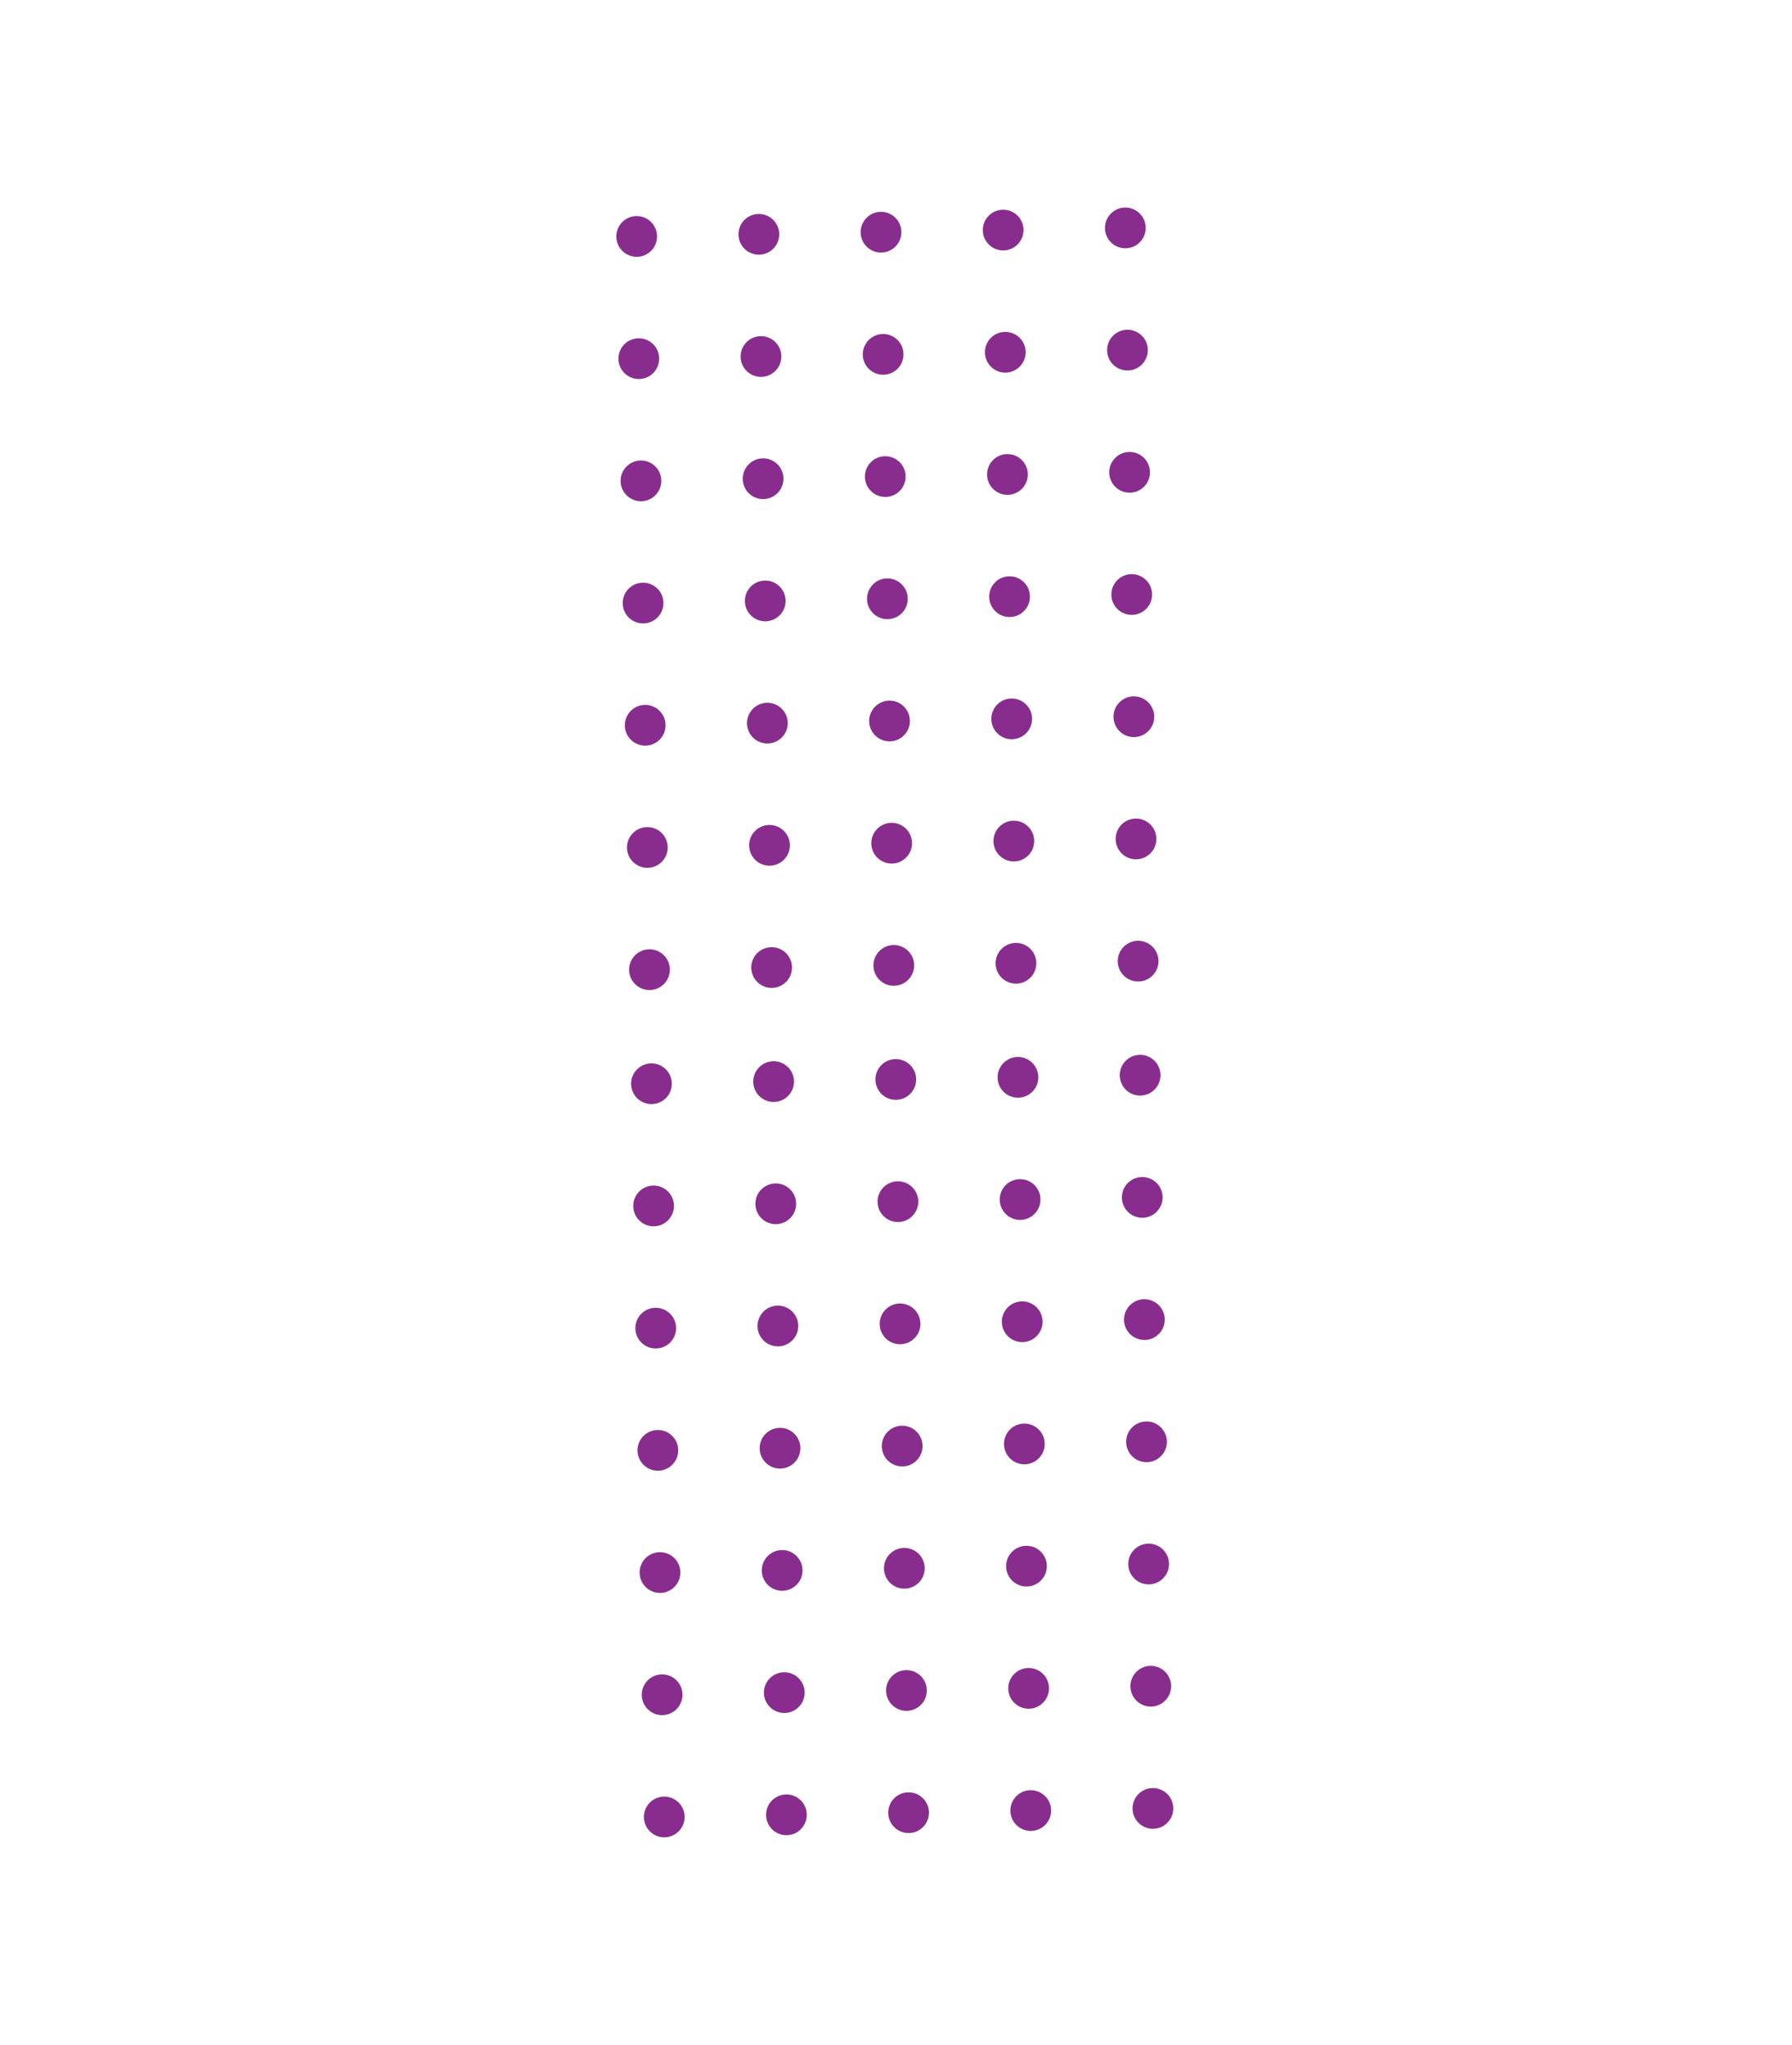 <?xml version="1.0" encoding="UTF-8"?>
<svg width="220px" height="251px" viewBox="0 0 220 251" version="1.1" xmlns="http://www.w3.org/2000/svg" xmlns:xlink="http://www.w3.org/1999/xlink">
    <title>Group</title>
    <g id="Desktop" stroke="none" stroke-width="1" fill="none" fill-rule="evenodd">
        <g id="05---Meus-Grupos-&gt;-Criar-Grupo" transform="translate(-158, -289)" fill="#882D8E">
            <g id="Shape-4-Copy" transform="translate(37.934, 463.528) scale(-1, 1) rotate(26) translate(-37.934, -463.528) translate(-387.066, 99.528)">
                <g id="Group" transform="translate(196.85, 420.706) rotate(-115) translate(-196.85, -420.706) translate(97.35, 388.206)">
                    <path d="M181.5,-15 C182.881,-15 184,-13.881 184,-12.5 C184,-11.119 182.881,-10 181.5,-10 C180.119,-10 179,-11.119 179,-12.5 C179,-13.881 180.119,-15 181.5,-15 Z M181.5,5 C180.119,5 179,3.881 179,2.5 C179,1.119 180.119,1.67688086e-11 181.5,1.67688086e-11 C182.881,1.67688086e-11 184,1.119 184,2.5 C184,3.881 182.881,5 181.5,5 Z M181.5,20 C180.119,20 179,18.881 179,17.5 C179,16.119 180.119,15 181.5,15 C182.881,15 184,16.119 184,17.5 C184,18.881 182.881,20 181.5,20 Z M181.5,35 C180.119,35 179,33.881 179,32.5 C179,31.119 180.119,30 181.5,30 C182.881,30 184,31.119 184,32.5 C184,33.881 182.881,35 181.5,35 Z M181.5,50 C180.119,50 179,48.881 179,47.5 C179,46.119 180.119,45 181.5,45 C182.881,45 184,46.119 184,47.5 C184,48.881 182.881,50 181.5,50 Z M166.5,-10 C165.119,-10 164,-11.119 164,-12.5 C164,-13.881 165.119,-15 166.5,-15 C167.881,-15 169,-13.881 169,-12.5 C169,-11.119 167.881,-10 166.5,-10 Z M166.5,5 C165.119,5 164,3.881 164,2.5 C164,1.119 165.119,1.79625204e-11 166.5,1.79625204e-11 C167.881,1.79625204e-11 169,1.119 169,2.5 C169,3.881 167.881,5 166.5,5 Z M166.5,20 C165.119,20 164,18.881 164,17.5 C164,16.119 165.119,15 166.5,15 C167.881,15 169,16.119 169,17.5 C169,18.881 167.881,20 166.5,20 Z M166.5,35 C165.119,35 164,33.881 164,32.5 C164,31.119 165.119,30 166.5,30 C167.881,30 169,31.119 169,32.5 C169,33.881 167.881,35 166.5,35 Z M166.5,50 C165.119,50 164,48.881 164,47.5 C164,46.119 165.119,45 166.5,45 C167.881,45 169,46.119 169,47.5 C169,48.881 167.881,50 166.5,50 Z M151.5,-10 C150.119,-10 149,-11.119 149,-12.5 C149,-13.881 150.119,-15 151.5,-15 C152.881,-15 154,-13.881 154,-12.5 C154,-11.119 152.881,-10 151.5,-10 Z M151.5,5 C150.119,5 149,3.881 149,2.5 C149,1.119 150.119,1.11413101e-11 151.5,1.11413101e-11 C152.881,1.11413101e-11 154,1.119 154,2.5 C154,3.881 152.881,5 151.5,5 Z M151.5,20 C150.119,20 149,18.881 149,17.5 C149,16.119 150.119,15 151.5,15 C152.881,15 154,16.119 154,17.5 C154,18.881 152.881,20 151.5,20 Z M151.5,35 C150.119,35 149,33.881 149,32.5 C149,31.119 150.119,30 151.5,30 C152.881,30 154,31.119 154,32.5 C154,33.881 152.881,35 151.5,35 Z M151.5,50 C150.119,50 149,48.881 149,47.5 C149,46.119 150.119,45 151.5,45 C152.881,45 154,46.119 154,47.5 C154,48.881 152.881,50 151.5,50 Z M136.5,-10 C135.119,-10 134,-11.119 134,-12.5 C134,-13.881 135.119,-15 136.5,-15 C137.881,-15 139,-13.881 139,-12.5 C139,-11.119 137.881,-10 136.5,-10 Z M136.5,5 C135.119,5 134,3.881 134,2.5 C134,1.119 135.119,6.87805368e-12 136.5,6.87805368e-12 C137.881,6.87805368e-12 139,1.119 139,2.5 C139,3.881 137.881,5 136.5,5 Z M136.5,20 C135.119,20 134,18.881 134,17.5 C134,16.119 135.119,15 136.5,15 C137.881,15 139,16.119 139,17.5 C139,18.881 137.881,20 136.5,20 Z M136.5,35 C135.119,35 134,33.881 134,32.5 C134,31.119 135.119,30 136.5,30 C137.881,30 139,31.119 139,32.5 C139,33.881 137.881,35 136.5,35 Z M136.5,50 C135.119,50 134,48.881 134,47.5 C134,46.119 135.119,45 136.5,45 C137.881,45 139,46.119 139,47.5 C139,48.881 137.881,50 136.5,50 Z M181.5,65 C180.119,65 179,63.881 179,62.5 C179,61.119 180.119,60 181.5,60 C182.881,60 184,61.119 184,62.5 C184,63.881 182.881,65 181.5,65 Z M166.5,65 C165.119,65 164,63.881 164,62.5 C164,61.119 165.119,60 166.5,60 C167.881,60 169,61.119 169,62.5 C169,63.881 167.881,65 166.5,65 Z M151.5,65 C150.119,65 149,63.881 149,62.5 C149,61.119 150.119,60 151.5,60 C152.881,60 154,61.119 154,62.5 C154,63.881 152.881,65 151.5,65 Z M136.5,65 C135.119,65 134,63.881 134,62.5 C134,61.119 135.119,60 136.5,60 C137.881,60 139,61.119 139,62.5 C139,63.881 137.881,65 136.5,65 Z M181.5,80 C180.119,80 179,78.881 179,77.5 C179,76.119 180.119,75 181.5,75 C182.881,75 184,76.119 184,77.5 C184,78.881 182.881,80 181.5,80 Z M166.5,80 C165.119,80 164,78.881 164,77.5 C164,76.119 165.119,75 166.5,75 C167.881,75 169,76.119 169,77.5 C169,78.881 167.881,80 166.5,80 Z M151.5,80 C150.119,80 149,78.881 149,77.5 C149,76.119 150.119,75 151.5,75 C152.881,75 154,76.119 154,77.5 C154,78.881 152.881,80 151.5,80 Z M136.5,80 C135.119,80 134,78.881 134,77.5 C134,76.119 135.119,75 136.5,75 C137.881,75 139,76.119 139,77.5 C139,78.881 137.881,80 136.5,80 Z M121.5,-10 C120.119,-10 119,-11.119 119,-12.5 C119,-13.881 120.119,-15 121.5,-15 C122.881,-15 124,-13.881 124,-12.5 C124,-11.119 122.881,-10 121.5,-10 Z M121.5,5 C120.119,5 119,3.881 119,2.5 C119,1.119 120.119,9.69890834e-13 121.5,9.69890834e-13 C122.881,9.69890834e-13 124,1.119 124,2.5 C124,3.881 122.881,5 121.5,5 Z M121.5,20 C120.119,20 119,18.881 119,17.5 C119,16.119 120.119,15 121.5,15 C122.881,15 124,16.119 124,17.5 C124,18.881 122.881,20 121.5,20 Z M121.5,35 C120.119,35 119,33.881 119,32.5 C119,31.119 120.119,30 121.5,30 C122.881,30 124,31.119 124,32.5 C124,33.881 122.881,35 121.5,35 Z M121.5,50 C120.119,50 119,48.881 119,47.5 C119,46.119 120.119,45 121.5,45 C122.881,45 124,46.119 124,47.5 C124,48.881 122.881,50 121.5,50 Z M121.5,65 C120.119,65 119,63.881 119,62.5 C119,61.119 120.119,60 121.5,60 C122.881,60 124,61.119 124,62.5 C124,63.881 122.881,65 121.5,65 Z M121.5,80 C120.119,80 119,78.881 119,77.5 C119,76.119 120.119,75 121.5,75 C122.881,75 124,76.119 124,77.5 C124,78.881 122.881,80 121.5,80 Z" id="Shape" transform="translate(151.5, 32.5) rotate(-90) translate(-151.5, -32.5) "></path>
                    <path d="M77.5,-15 C78.881,-15 80,-13.881 80,-12.5 C80,-11.119 78.881,-10 77.5,-10 C76.119,-10 75,-11.119 75,-12.5 C75,-13.881 76.119,-15 77.5,-15 Z M77.5,5 C76.119,5 75,3.881 75,2.5 C75,1.119 76.119,1.67688086e-11 77.5,1.67688086e-11 C78.881,1.67688086e-11 80,1.119 80,2.5 C80,3.881 78.881,5 77.5,5 Z M77.5,20 C76.119,20 75,18.881 75,17.5 C75,16.119 76.119,15 77.5,15 C78.881,15 80,16.119 80,17.5 C80,18.881 78.881,20 77.5,20 Z M77.5,35 C76.119,35 75,33.881 75,32.5 C75,31.119 76.119,30 77.5,30 C78.881,30 80,31.119 80,32.5 C80,33.881 78.881,35 77.5,35 Z M77.5,50 C76.119,50 75,48.881 75,47.5 C75,46.119 76.119,45 77.5,45 C78.881,45 80,46.119 80,47.5 C80,48.881 78.881,50 77.5,50 Z M62.5,-10 C61.119,-10 60,-11.119 60,-12.5 C60,-13.881 61.119,-15 62.5,-15 C63.881,-15 65,-13.881 65,-12.5 C65,-11.119 63.881,-10 62.5,-10 Z M62.5,5 C61.119,5 60,3.881 60,2.5 C60,1.119 61.119,1.79625204e-11 62.5,1.79625204e-11 C63.881,1.79625204e-11 65,1.119 65,2.5 C65,3.881 63.881,5 62.5,5 Z M62.5,20 C61.119,20 60,18.881 60,17.5 C60,16.119 61.119,15 62.5,15 C63.881,15 65,16.119 65,17.5 C65,18.881 63.881,20 62.5,20 Z M62.5,35 C61.119,35 60,33.881 60,32.5 C60,31.119 61.119,30 62.5,30 C63.881,30 65,31.119 65,32.5 C65,33.881 63.881,35 62.5,35 Z M62.5,50 C61.119,50 60,48.881 60,47.5 C60,46.119 61.119,45 62.5,45 C63.881,45 65,46.119 65,47.5 C65,48.881 63.881,50 62.5,50 Z M47.5,-10 C46.119,-10 45,-11.119 45,-12.5 C45,-13.881 46.119,-15 47.5,-15 C48.881,-15 50,-13.881 50,-12.5 C50,-11.119 48.881,-10 47.5,-10 Z M47.5,5 C46.119,5 45,3.881 45,2.5 C45,1.119 46.119,1.11413101e-11 47.5,1.11413101e-11 C48.881,1.11413101e-11 50,1.119 50,2.5 C50,3.881 48.881,5 47.5,5 Z M47.5,20 C46.119,20 45,18.881 45,17.5 C45,16.119 46.119,15 47.5,15 C48.881,15 50,16.119 50,17.5 C50,18.881 48.881,20 47.5,20 Z M47.5,35 C46.119,35 45,33.881 45,32.5 C45,31.119 46.119,30 47.5,30 C48.881,30 50,31.119 50,32.5 C50,33.881 48.881,35 47.5,35 Z M47.5,50 C46.119,50 45,48.881 45,47.5 C45,46.119 46.119,45 47.5,45 C48.881,45 50,46.119 50,47.5 C50,48.881 48.881,50 47.5,50 Z M32.5,-10 C31.119,-10 30,-11.119 30,-12.5 C30,-13.881 31.119,-15 32.5,-15 C33.881,-15 35,-13.881 35,-12.5 C35,-11.119 33.881,-10 32.5,-10 Z M32.5,5 C31.119,5 30,3.881 30,2.5 C30,1.119 31.119,6.87805368e-12 32.5,6.87805368e-12 C33.881,6.87805368e-12 35,1.119 35,2.5 C35,3.881 33.881,5 32.5,5 Z M32.5,20 C31.119,20 30,18.881 30,17.5 C30,16.119 31.119,15 32.5,15 C33.881,15 35,16.119 35,17.5 C35,18.881 33.881,20 32.5,20 Z M32.5,35 C31.119,35 30,33.881 30,32.5 C30,31.119 31.119,30 32.5,30 C33.881,30 35,31.119 35,32.5 C35,33.881 33.881,35 32.5,35 Z M32.5,50 C31.119,50 30,48.881 30,47.5 C30,46.119 31.119,45 32.5,45 C33.881,45 35,46.119 35,47.5 C35,48.881 33.881,50 32.5,50 Z M77.5,65 C76.119,65 75,63.881 75,62.5 C75,61.119 76.119,60 77.5,60 C78.881,60 80,61.119 80,62.5 C80,63.881 78.881,65 77.5,65 Z M62.5,65 C61.119,65 60,63.881 60,62.5 C60,61.119 61.119,60 62.5,60 C63.881,60 65,61.119 65,62.5 C65,63.881 63.881,65 62.5,65 Z M47.5,65 C46.119,65 45,63.881 45,62.5 C45,61.119 46.119,60 47.5,60 C48.881,60 50,61.119 50,62.5 C50,63.881 48.881,65 47.5,65 Z M32.5,65 C31.119,65 30,63.881 30,62.5 C30,61.119 31.119,60 32.5,60 C33.881,60 35,61.119 35,62.5 C35,63.881 33.881,65 32.5,65 Z M77.5,80 C76.119,80 75,78.881 75,77.5 C75,76.119 76.119,75 77.5,75 C78.881,75 80,76.119 80,77.5 C80,78.881 78.881,80 77.5,80 Z M62.5,80 C61.119,80 60,78.881 60,77.5 C60,76.119 61.119,75 62.5,75 C63.881,75 65,76.119 65,77.5 C65,78.881 63.881,80 62.5,80 Z M47.5,80 C46.119,80 45,78.881 45,77.5 C45,76.119 46.119,75 47.5,75 C48.881,75 50,76.119 50,77.5 C50,78.881 48.881,80 47.5,80 Z M32.5,80 C31.119,80 30,78.881 30,77.5 C30,76.119 31.119,75 32.5,75 C33.881,75 35,76.119 35,77.5 C35,78.881 33.881,80 32.5,80 Z M17.5,-10 C16.119,-10 15,-11.119 15,-12.5 C15,-13.881 16.119,-15 17.5,-15 C18.881,-15 20,-13.881 20,-12.5 C20,-11.119 18.881,-10 17.5,-10 Z M17.5,5 C16.119,5 15,3.881 15,2.5 C15,1.119 16.119,9.69890834e-13 17.5,9.69890834e-13 C18.881,9.69890834e-13 20,1.119 20,2.5 C20,3.881 18.881,5 17.5,5 Z M17.5,20 C16.119,20 15,18.881 15,17.5 C15,16.119 16.119,15 17.5,15 C18.881,15 20,16.119 20,17.5 C20,18.881 18.881,20 17.5,20 Z M17.5,35 C16.119,35 15,33.881 15,32.5 C15,31.119 16.119,30 17.5,30 C18.881,30 20,31.119 20,32.5 C20,33.881 18.881,35 17.5,35 Z M17.5,50 C16.119,50 15,48.881 15,47.5 C15,46.119 16.119,45 17.5,45 C18.881,45 20,46.119 20,47.5 C20,48.881 18.881,50 17.5,50 Z M17.5,65 C16.119,65 15,63.881 15,62.5 C15,61.119 16.119,60 17.5,60 C18.881,60 20,61.119 20,62.5 C20,63.881 18.881,65 17.5,65 Z M17.5,80 C16.119,80 15,78.881 15,77.5 C15,76.119 16.119,75 17.5,75 C18.881,75 20,76.119 20,77.5 C20,78.881 18.881,80 17.5,80 Z" id="Shape-Copy-2" transform="translate(47.5, 32.5) rotate(-90) translate(-47.5, -32.5) "></path>
                </g>
            </g>
        </g>
    </g>
</svg>